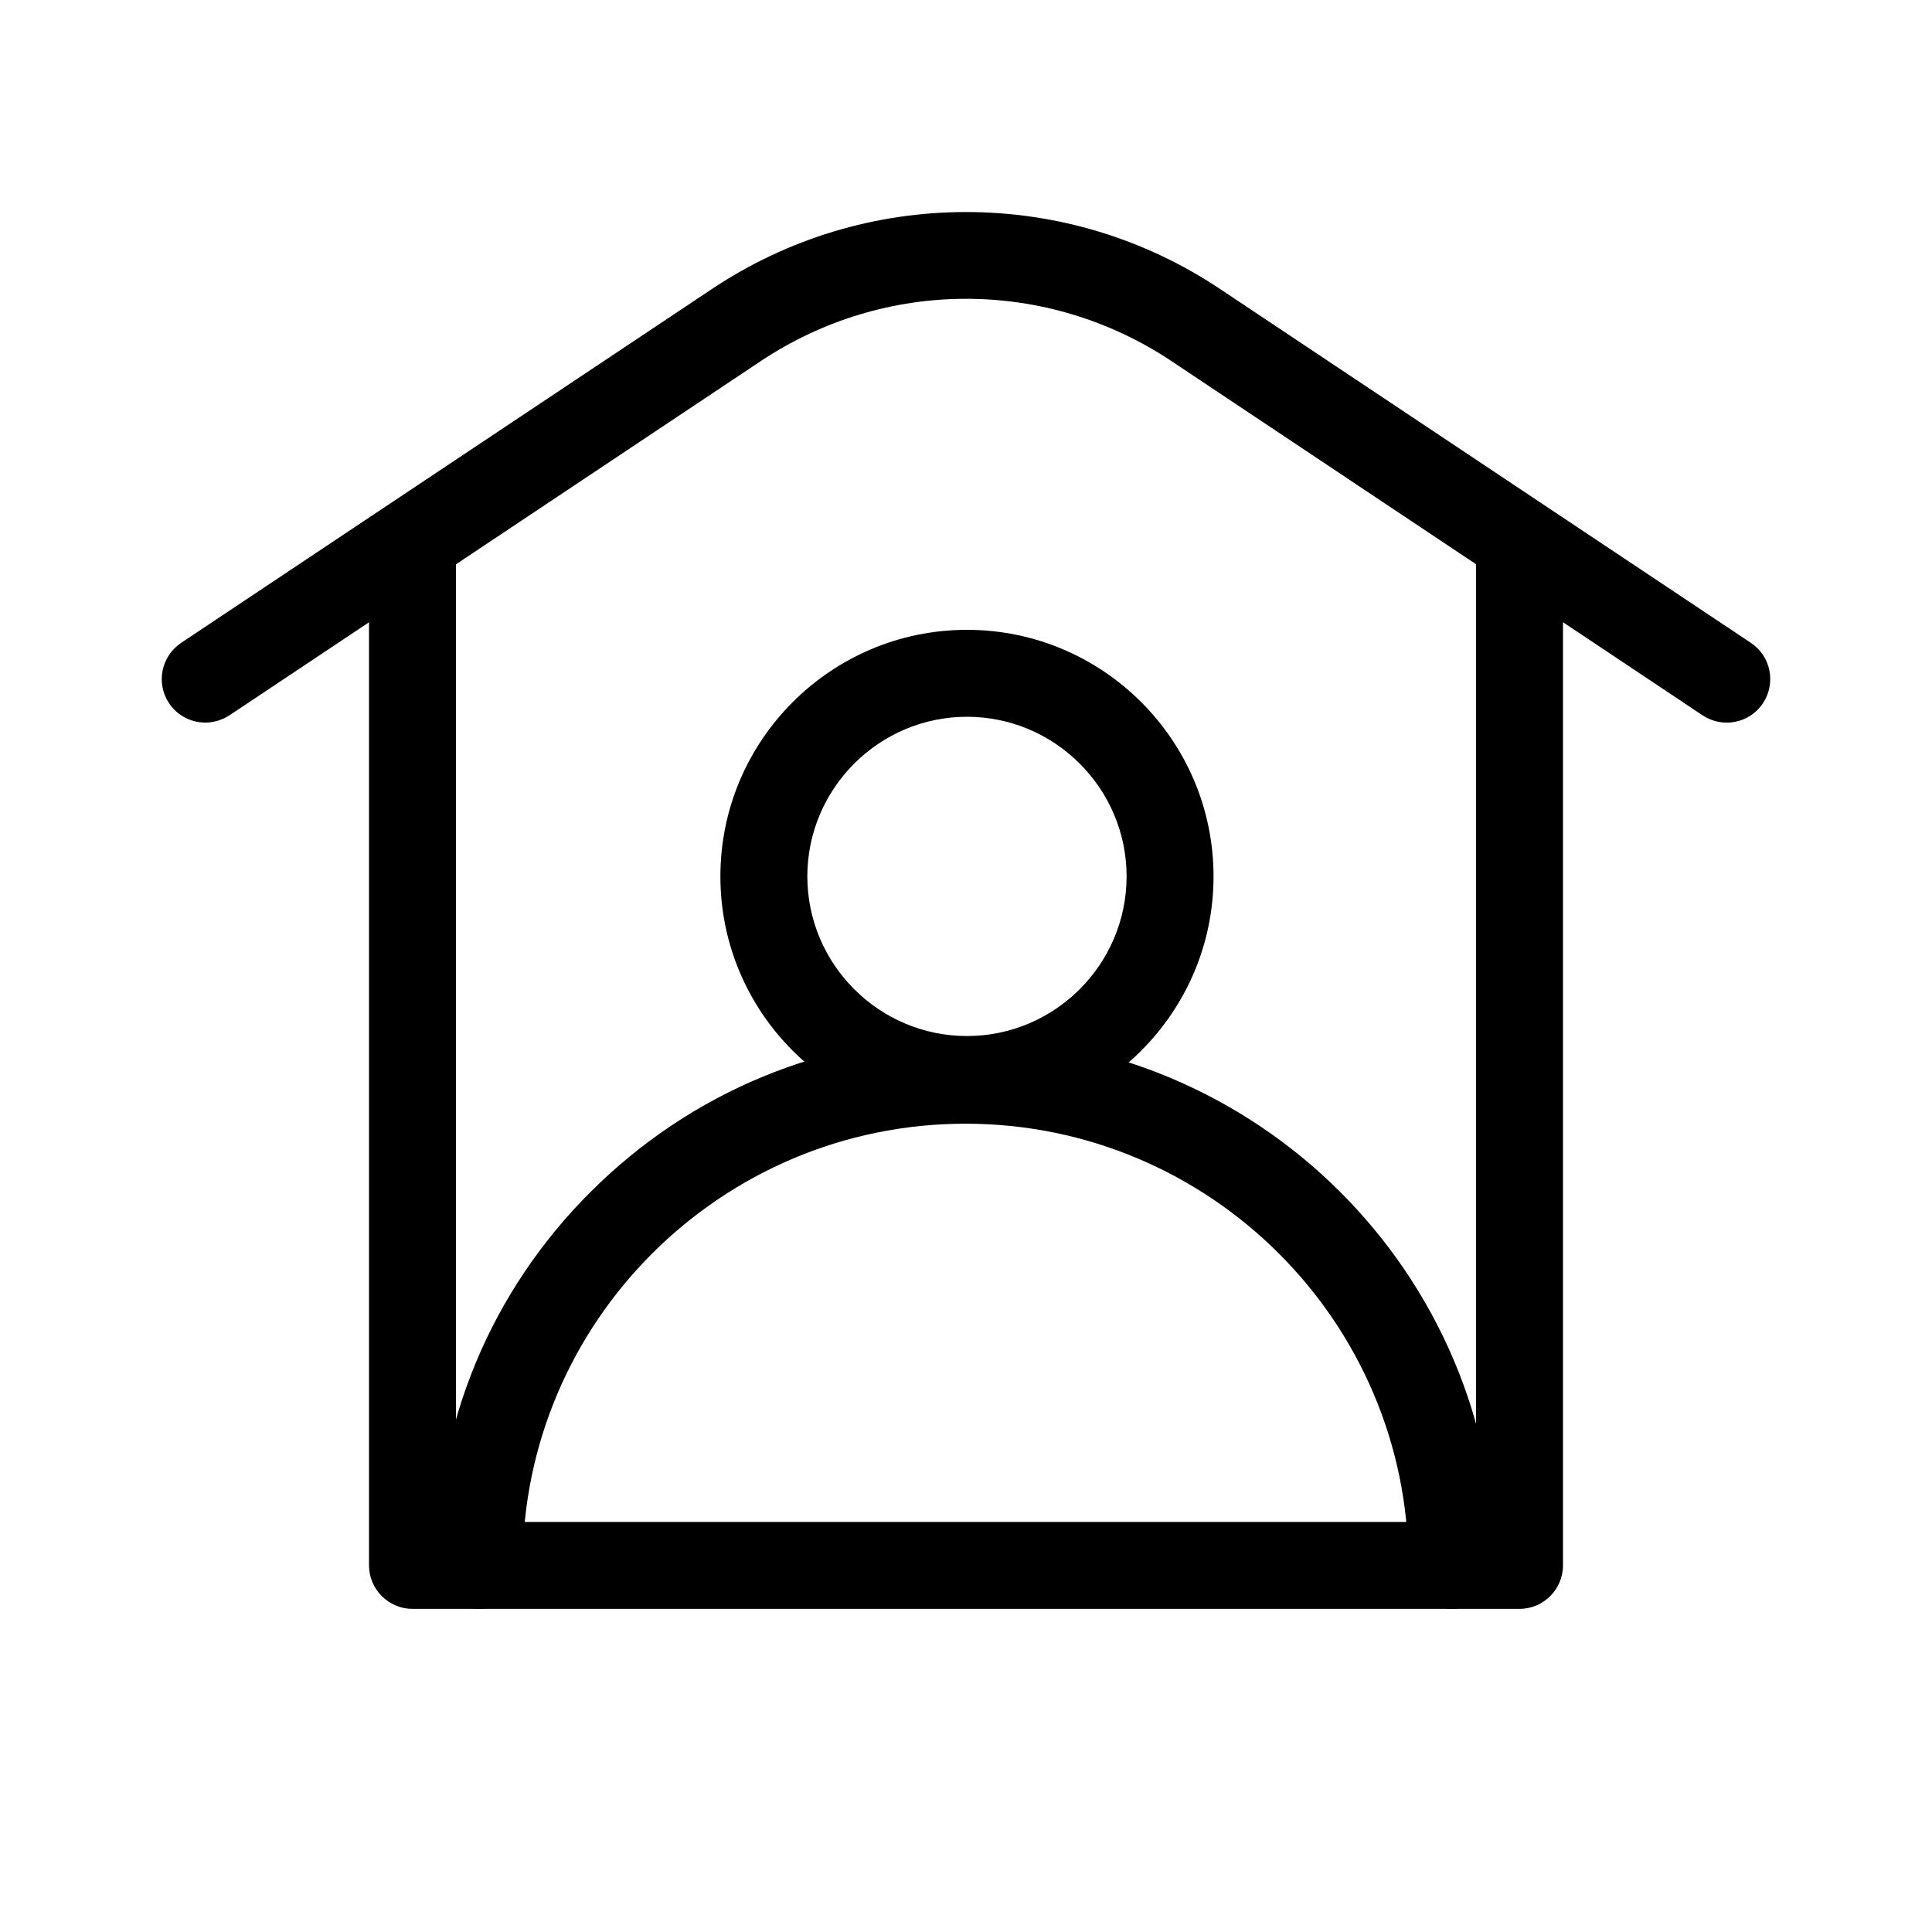 <?xml version="1.0" standalone="no"?><!DOCTYPE svg PUBLIC "-//W3C//DTD SVG 1.1//EN" "http://www.w3.org/Graphics/SVG/1.1/DTD/svg11.dtd"><svg t="1590916371902" class="icon" viewBox="0 0 1024 1024" version="1.1" xmlns="http://www.w3.org/2000/svg" p-id="2685" xmlns:xlink="http://www.w3.org/1999/xlink" width="200" height="200"><defs><style type="text/css"></style></defs><path d="M108.8 382.976c-7.424 0-14.72-3.584-19.2-10.24-7.04-10.624-4.224-24.832 6.4-32l281.472-187.648c39.936-26.624 86.528-40.704 134.528-40.704 48.128 0 94.592 14.08 134.528 40.704L928 340.736c10.624 7.04 13.44 21.376 6.4 32s-21.376 13.44-32 6.4L621.056 191.488c-66.176-44.16-151.808-44.16-217.984 0L121.6 379.136c-3.968 2.56-8.448 3.84-12.8 3.84z" p-id="2686"></path><path d="M805.376 852.736H218.624c-12.672 0-23.04-10.368-23.04-23.04V289.28c0-12.672 10.368-23.04 23.04-23.04s23.04 10.368 23.04 23.04v517.376h540.672V289.28c0-12.672 10.368-23.04 23.04-23.04s23.04 10.368 23.04 23.04v540.416c0 12.672-10.368 23.04-23.04 23.04z" p-id="2687"></path><path d="M512.512 595.2c-72.064 0-130.688-58.624-130.688-130.688s58.624-130.688 130.688-130.688 130.688 58.624 130.688 130.688S584.576 595.2 512.512 595.2z m0-215.296c-46.592 0-84.608 38.016-84.608 84.608S465.92 549.12 512.512 549.12c46.592 0 84.608-38.016 84.608-84.608s-38.016-84.608-84.608-84.608z" p-id="2688"></path><path d="M769.536 852.736c-12.672 0-23.04-10.368-23.04-23.04 0-129.152-105.344-234.112-234.752-234.112s-234.752 104.96-234.752 234.112c0 12.672-10.368 23.04-23.04 23.04s-23.04-10.368-23.04-23.04c0-74.88 29.184-145.28 82.304-198.144 52.992-52.864 123.52-82.048 198.528-82.048 154.88 0 280.832 125.696 280.832 280.192 0 12.672-10.368 23.04-23.04 23.04z" p-id="2689"></path></svg>